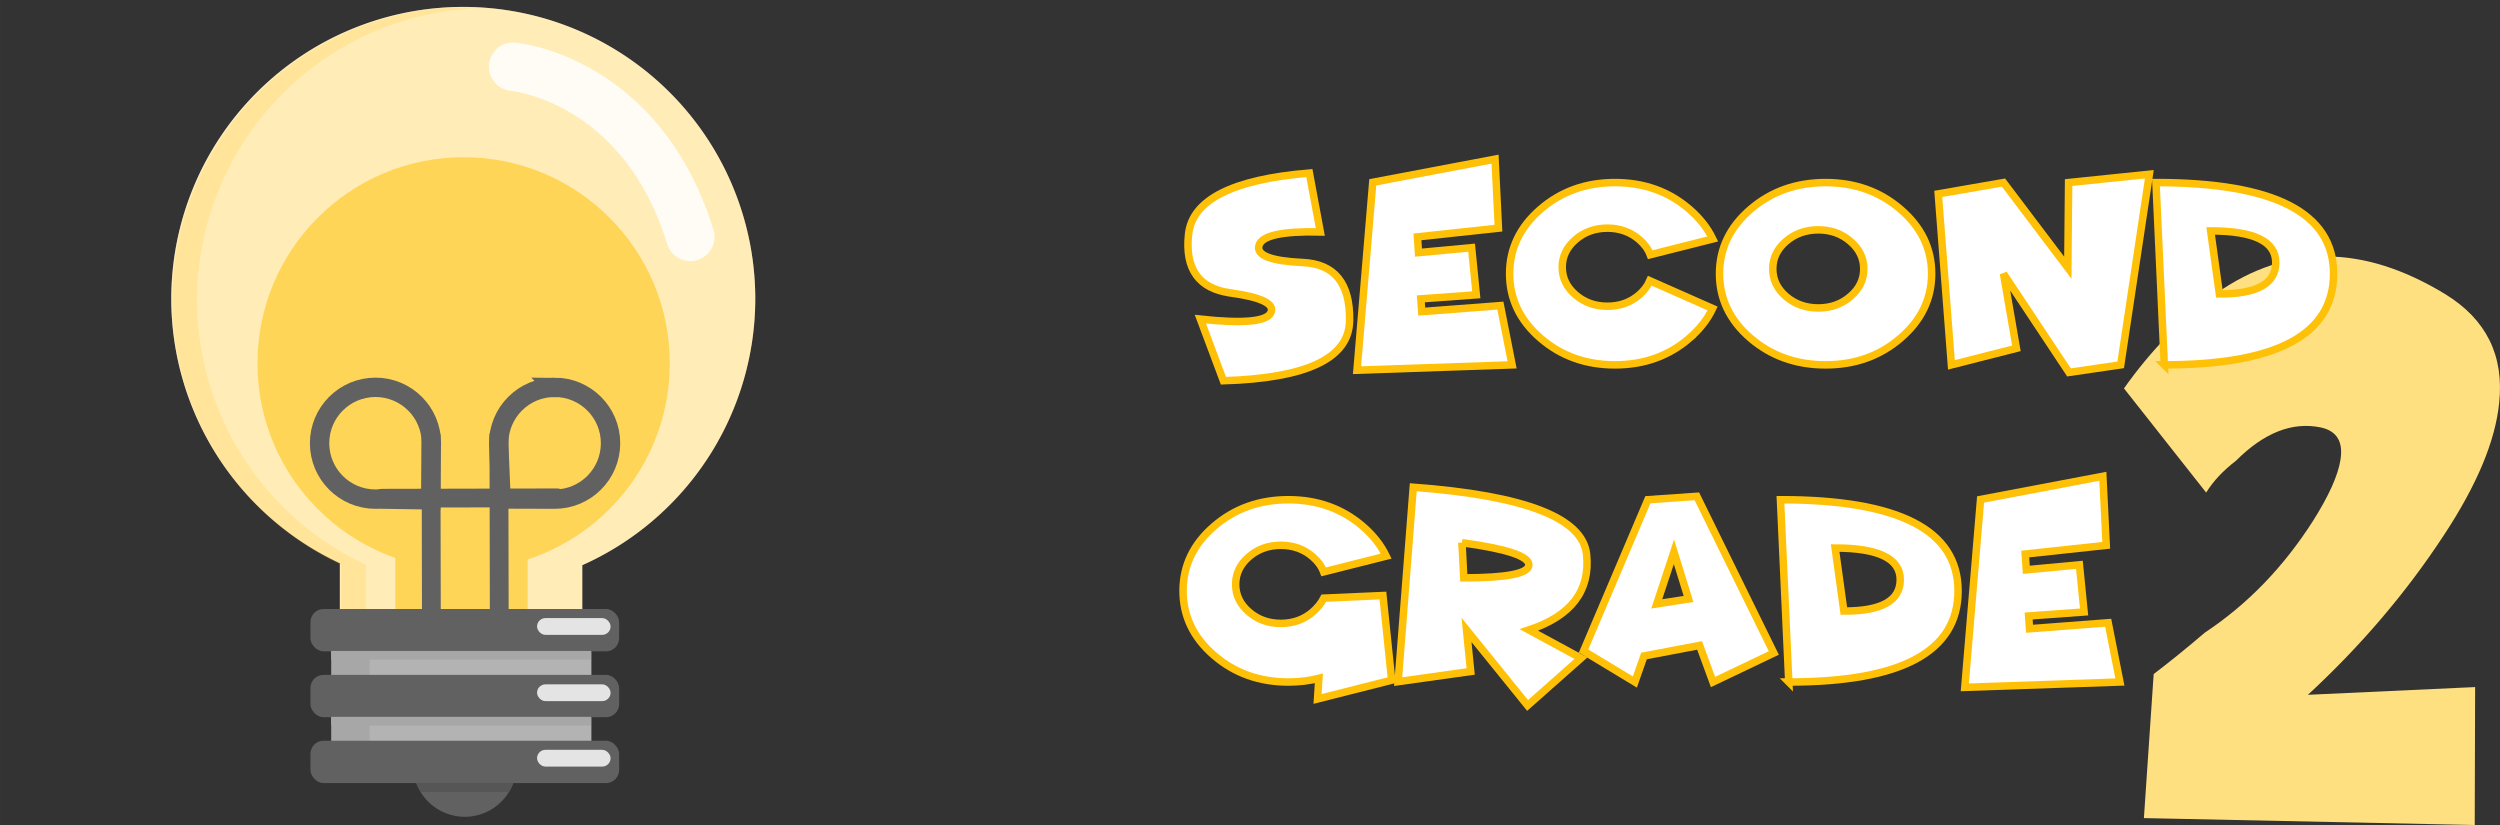 <?xml version="1.0" encoding="UTF-8"?>
<!-- Created with Inkscape (http://www.inkscape.org/) -->
<svg width="1000" height="330" version="1.1" viewBox="0 0 264.583 87.313" xmlns="http://www.w3.org/2000/svg" xmlns:cc="http://creativecommons.org/ns#" xmlns:dc="http://purl.org/dc/elements/1.1/" xmlns:rdf="http://www.w3.org/1999/02/22-rdf-syntax-ns#">
 <rect x="0" y="0" width="264.583" height="87.313" fill="#333333" stroke="none"/>
 <g transform="translate(-312.972,-101.776)">
  <rect x="312.972" y="101.776" width="264.583" height="87.312" ry="0" opacity="0" stroke-width=".179"/>
  <g transform="translate(311.934,-3.3300781e-6)">
   <g fill="#ffe081" style="font-feature-settings:normal;font-variant-caps:normal;font-variant-ligatures:normal;font-variant-numeric:normal" aria-label="2">
    <path d="m259.803 132.891q-12.962-7.881-24.116-0.129-5.598 4.091-9.862 10.12l8.699 11.024q1.12-1.809 3.144-3.359 4.479-4.479 9-3.531 2.541 0.56 2.067 3.445-0.388 2.455-2.885 6.416-4.694 7.364-11.455 11.843-2.928 2.498-5.426 4.393l-1.034 15.245 35.011 0.732 0.043-14.599-17.699 0.818q8.397-7.751 14.383-16.881 5.254-7.967 5.857-13.996 0.818-7.536-5.727-11.541z" fill="#ffe081" stroke-width=".265" style="font-feature-settings:normal;font-variant-caps:normal;font-variant-ligatures:normal;font-variant-numeric:normal"/>
   </g>
   <g fill="#fff" stroke="#ffc107" stroke-width=".794" style="font-feature-settings:normal;font-variant-caps:normal;font-variant-ligatures:normal;font-variant-numeric:normal" aria-label="second ">
    <path d="m131.22 132.77q-4.975-0.703-4.396-6.187 0.579-5.485 12.788-6.491l1.158 6.229q-6.05-0.138-6.491 1.433-0.441 1.571 4.63 1.805 5.071 0.234 4.961 6.174-0.11 5.939-13.353 6.339l-2.439-6.518q6.78 0.73 7.455-0.675 0.675-1.419-4.313-2.108z" style="font-feature-settings:normal;font-variant-caps:normal;font-variant-ligatures:normal;font-variant-numeric:normal"/>
    <path d="m159.263 118.618 0.358 7.304-8.571 0.923 0.11 1.667 5.622-0.524 0.496 4.989-5.87 0.427 0.097 1.35 8.323-0.634 1.24 6.27-16.412 0.565 1.667-19.885z" style="font-feature-settings:normal;font-variant-caps:normal;font-variant-ligatures:normal;font-variant-numeric:normal"/>
    <path d="m179.837 137.566q-3.266 2.825-7.882 2.825t-7.882-2.825q-3.266-2.825-3.266-6.821 0-3.996 3.266-6.821 3.266-2.825 7.882-2.825t7.882 2.825q1.64 1.419 2.467 3.142l-6.615 1.667q-0.331-0.882-1.158-1.599-1.406-1.213-3.376-1.213-1.971 0-3.376 1.213-1.406 1.213-1.406 2.921 0 1.709 1.406 2.921 1.406 1.213 3.376 1.213 1.971 0 3.376-1.213 0.758-0.661 1.116-1.488l6.642 2.935q-0.813 1.723-2.453 3.142z" style="font-feature-settings:normal;font-variant-caps:normal;font-variant-ligatures:normal;font-variant-numeric:normal"/>
    <path d="m194.251 140.391q-4.658 0-7.951-2.825-3.28-2.825-3.28-6.821 0-3.996 3.28-6.821 3.294-2.825 7.951-2.825 4.644 0 7.924 2.825 3.294 2.825 3.294 6.821 0 3.996-3.294 6.821-3.28 2.825-7.924 2.825zm-0.772-6.022q1.984 0 3.39-1.213 1.419-1.213 1.419-2.921t-1.419-2.921q-1.406-1.213-3.39-1.213-1.998 0-3.418 1.213-1.406 1.213-1.406 2.921t1.406 2.921q1.419 1.213 3.418 1.213z" style="font-feature-settings:normal;font-variant-caps:normal;font-variant-ligatures:normal;font-variant-numeric:normal"/>
    <path d="m213.075 130.744 1.364 7.896-6.876 1.75-1.392-18.094 6.904-1.199 6.808 9.012 0.083-9.012 8.544-0.882-3.032 20.174-5.471 0.799z" style="font-feature-settings:normal;font-variant-caps:normal;font-variant-ligatures:normal;font-variant-numeric:normal"/>
    <path d="m230.094 140.391-0.882-19.293q18.796 0 18.796 9.646 0 9.646-17.915 9.646zm4.906-14.18 0.923 6.67q5.967 0.028 5.967-3.321 0-3.349-6.89-3.349z" style="font-feature-settings:normal;font-variant-caps:normal;font-variant-ligatures:normal;font-variant-numeric:normal"/>
   </g>
   <g fill="#fff" stroke="#ffc107" stroke-width=".794" style="font-feature-settings:normal;font-variant-caps:normal;font-variant-ligatures:normal;font-variant-numeric:normal" aria-label="Grade">
    <path d="m148.321 173.763-7.841 1.984 0.138-2.177q-1.53 0.386-3.225 0.386-4.616 0-7.882-2.825t-3.266-6.821 3.266-6.821 7.882-2.825 7.882 2.825q1.64 1.419 2.467 3.142l-6.615 1.667q-0.331-0.882-1.158-1.599-1.406-1.213-3.376-1.213-1.971 0-3.376 1.213-1.406 1.213-1.406 2.921t1.406 2.921q1.406 1.213 3.376 1.213 1.971 0 3.376-1.213 0.758-0.661 1.171-1.461l6.256-0.276z" style="font-feature-settings:normal;font-variant-caps:normal;font-variant-ligatures:normal;font-variant-numeric:normal"/>
    <path d="m155.762 159.211 0.193 3.721q6.89 0 6.89-1.378t-7.083-2.343zm0.923 13.629-7.676 1.075 1.599-20.574q17.749 1.323 18.342 7.111 0.606 5.774-6.105 7.993l5.512 2.99-5.65 5.002-6.463-7.993z" style="font-feature-settings:normal;font-variant-caps:normal;font-variant-ligatures:normal;font-variant-numeric:normal"/>
    <path d="m175.027 171.2-0.965 2.756-5.429-3.28 6.808-16.013 5.181-0.358 8.144 16.578-6.435 3.073-1.419-3.872zm4.713-6.036-1.543-4.989-1.819 5.512z" style="font-feature-settings:normal;font-variant-caps:normal;font-variant-ligatures:normal;font-variant-numeric:normal"/>
    <path d="m190.351 173.956-0.882-19.293q18.796 0 18.796 9.646t-17.915 9.646zm4.906-14.18 0.923 6.67q5.967 0.028 5.967-3.321 0-3.349-6.89-3.349z" style="font-feature-settings:normal;font-variant-caps:normal;font-variant-ligatures:normal;font-variant-numeric:normal"/>
    <path d="m223.589 152.183 0.358 7.304-8.571 0.923 0.11 1.667 5.622-0.524 0.496 4.989-5.87 0.427 0.097 1.35 8.323-0.634 1.24 6.27-16.412 0.565 1.667-19.885z" style="font-feature-settings:normal;font-variant-caps:normal;font-variant-ligatures:normal;font-variant-numeric:normal"/>
   </g>
  </g>
  <path d="m362.001 102.509a30.904 30.904 0 0 0 -30.904 30.904 30.904 30.904 0 0 0 17.843 27.969v13.431h25.656v-13.221a30.904 30.904 0 0 0 18.309 -28.179 30.904 30.904 0 0 0 -30.904 -30.904z" fill="#fff" stroke-width=".256"/>
  <path d="m362.001 102.509a30.904 30.904 0 0 0 -30.904 30.904 30.904 30.904 0 0 0 17.843 27.969v13.431h25.656v-13.221a30.904 30.904 0 0 0 18.309 -28.179 30.904 30.904 0 0 0 -30.904 -30.904z" fill="#ffc107" opacity=".293" stroke-width=".256"/>
  <g transform="matrix(.967 0 0 .967 270.455 73.395)" fill="#ffce39" opacity=".761">
   <circle cx="94.711" cy="69.121" r="22.562" opacity="1"/>
   <rect x="87.23" y="80.506" width="14.478" height="17.374" ry="0" opacity="1"/>
  </g>
  <g transform="matrix(.967 0 0 .967 328.134 75.253)">
   <rect transform="matrix(-1 .011 -.002 -1 0 0)" x="-39.8" y="-100.656" width="2.057" height="26.202" ry="1.029" fill="#616161"/>
   <path transform="scale(.265)" d="m169.895 263.467c-12.754-7e-4 -23.093 10.338-23.092 23.092 5e-3 0.317 0.016 0.633 0.033 0.949l0.929 22.093c0.103 2.455-2.476-0.024-0.019-0.017l22.093 0.063c0.019 6.8e-4 0.038 1e-3 0.057 2e-3 12.752-3.7e-4 23.089-10.338 23.09-23.09 7e-4 -12.753-10.337-23.091-23.09-23.092z" fill="none" stroke="#616161" stroke-linecap="round" stroke-width="8"/>
   <rect transform="matrix(-1 .011 -.002 -1 0 0)" x="-32.37" y="-100.574" width="2.057" height="26.202" ry="1.029" fill="#616161"/>
   <path d="m25.306 82.17-0.004-0.42c-4e-3 -0.453 0.358-0.819 0.811-0.82l19.209-0.043c0.453-1e-3 0.821 0.363 0.825 0.816l0.004 0.42c4e-3 0.453-0.358 0.819-0.811 0.82l-19.209 0.043c-0.453 1e-3 -0.821-0.363-0.825-0.816z" fill="#616161"/>
   <path transform="scale(.265)" d="m95.908 263.467c-12.754-7e-4 -23.092 10.338-23.092 23.092 3.73e-4 12.753 10.339 23.091 23.092 23.09 0.416-3e-3 0.831-0.017 1.246-0.043l21.562 0.337 0.235-22.435c0.022-0.316 0.038-0.633 0.047-0.949 7e-4 -12.753-10.337-23.091-23.09-23.092z" fill="none" stroke="#616161" stroke-linecap="round" stroke-width="8"/>
  </g>
  <path d="m367.267 108.832s13.58 1.193 18.764 18.021" fill="none" opacity=".867" stroke="#fff" stroke-linecap="round" stroke-width="5.115"/>
  <g transform="matrix(.967 0 0 .967 270.455 73.395)">
   <path transform="scale(.265)" d="m357.963 113.842a120.841 120.841 0 0 0 -120.842 120.84 120.841 120.841 0 0 0 69.77 109.363v52.518h10.154v-52.518a120.841 120.841 0 0 1 -69.77 -109.363 120.841 120.841 0 0 1 116.633 -120.629 120.841 120.841 0 0 0 -5.945 -0.211z" fill="#ffc20d" opacity=".172"/>
   <path d="m89.468 114.883a5.671 5.671 0 0 0 5.367 3.861 5.671 5.671 0 0 0 5.369 -3.861z" fill="#616161"/>
   <path d="m89.468 114.882a5.671 5.671 0 0 0 0.544 1.151h9.649a5.671 5.671 0 0 0 0.544 -1.151z" fill="#565656"/>
   <rect x="80.245" y="96.614" width="28.449" height="17.829" ry="3.461" fill="#b3b3b3"/>
   <path d="m81.756 96.614c-0.837 0-1.511 0.84-1.511 1.883v14.064c0 1.043 0.674 1.883 1.511 1.883h2.66v-17.829z" fill="#a7a7a7"/>
  </g>
  <g transform="matrix(.967 0 0 .967 270.455 73.395)" fill="#616161">
   <rect x="77.945" y="96.001" width="33.782" height="4.636" ry="1.435"/>
   <rect x="77.945" y="103.21" width="33.782" height="4.636" ry="1.435"/>
   <rect x="77.945" y="110.419" width="33.782" height="4.636" ry="1.435"/>
  </g>
  <g transform="matrix(.967 0 0 .967 270.455 73.395)" fill="#e4e4e4">
   <rect x="102.744" y="96.997" width="8.049" height="1.835" ry=".917"/>
   <rect x="102.744" y="104.249" width="8.049" height="1.835" ry=".917"/>
   <rect x="102.744" y="111.414" width="8.049" height="1.835" ry=".917"/>
  </g>
  <path d="m348.018 170.669v0.91h27.498v-0.91z" fill="#a7a7a7" stroke-width=".256"/>
  <path d="m348.018 177.642v0.91h27.498v-0.91z" fill="#a7a7a7" stroke-width=".967"/>
 </g>
</svg>
